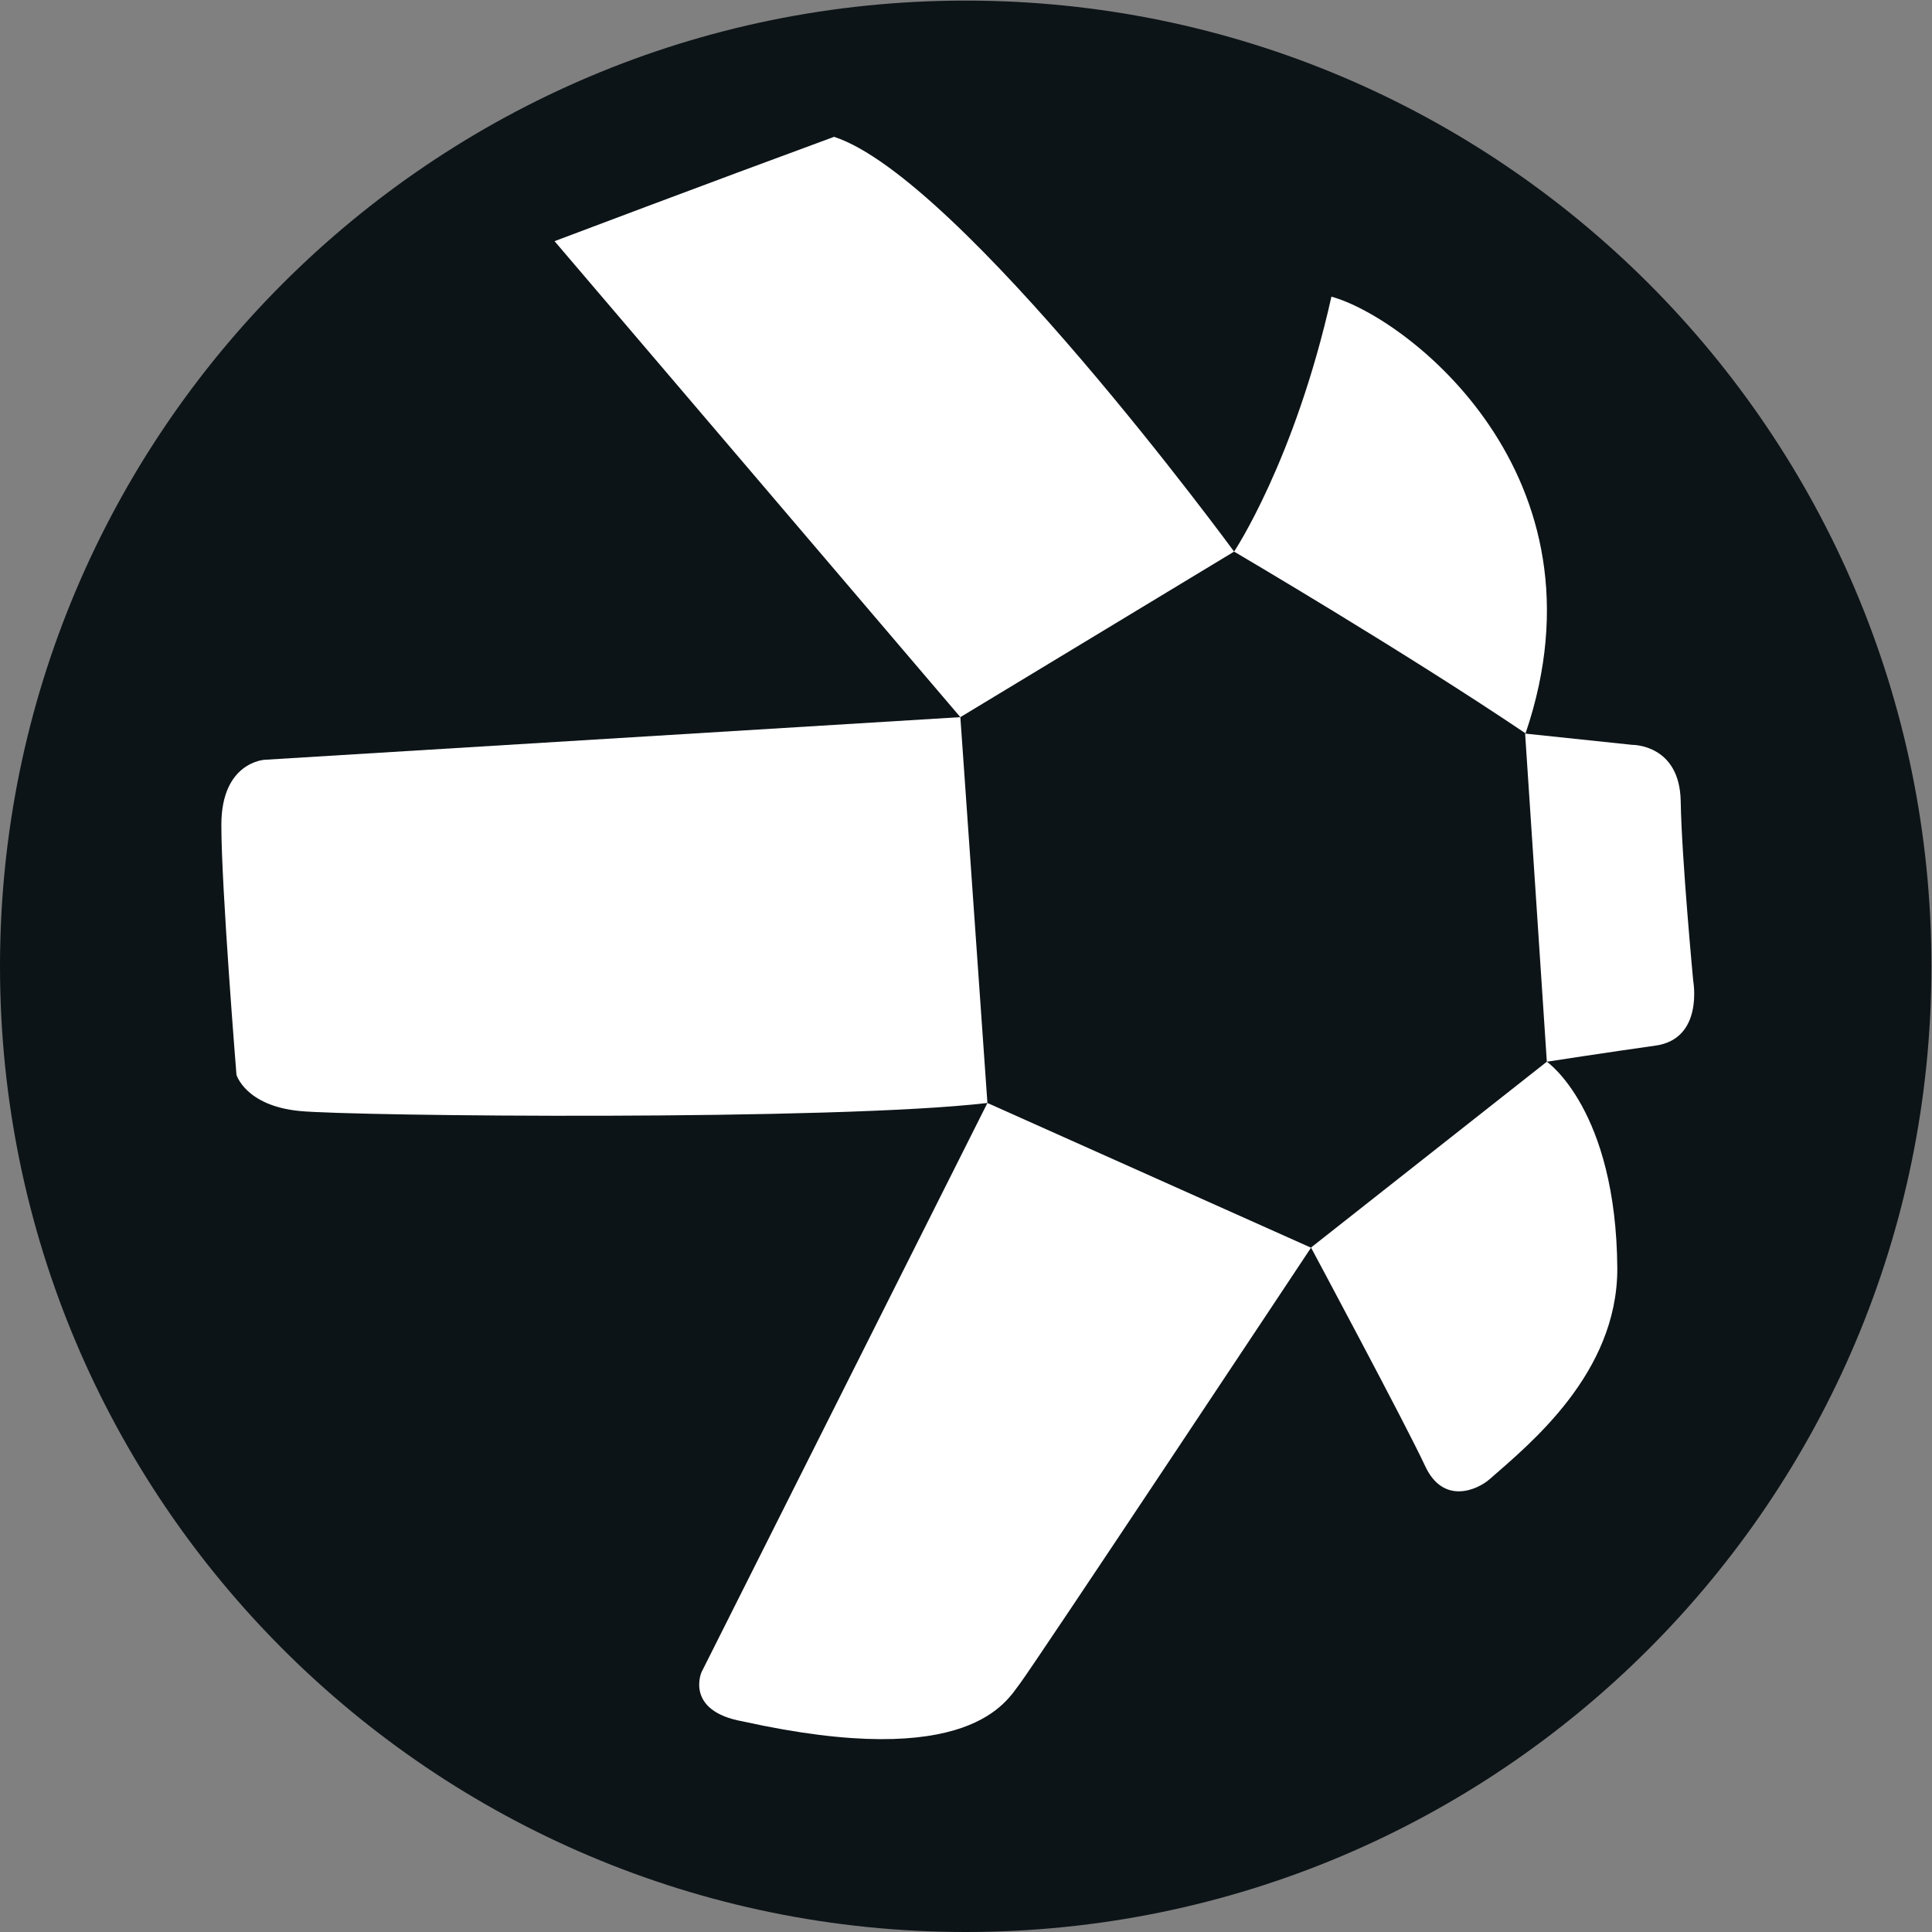 <svg viewBox="0 0 128 128" fill="none" xmlns="http://www.w3.org/2000/svg">
<rect x="0" y="0" width="128" height="128" fill="#808080" stroke="none"/>
<g clip-path="url(#clip0_436_725)">
<path d="M63.981 128C99.317 128 127.962 99.355 127.962 64.019C127.962 28.684 99.317 0.039 63.981 0.039C28.645 0.039 0 28.684 0 64.019C0 99.355 28.645 128 63.981 128Z" fill="#0D1417"/>
<path d="M63.626 47.513L81.762 36.545C81.762 36.545 63.626 11.798 55.261 9.065C46.9 12.138 36.741 15.978 36.741 15.978L63.626 47.513Z" fill="white"/>
<path d="M65.419 73.075L63.626 47.513L17.541 50.337C17.541 50.337 14.665 50.466 14.665 54.651C14.665 58.837 15.667 71.21 15.667 71.21C15.667 71.21 16.266 73.257 19.852 73.607C23.438 73.957 55.261 74.269 65.419 73.075Z" fill="white"/>
<path d="M88.21 19.655C93.138 21.002 106.906 31.434 101.072 48.587C93.004 43.146 81.762 36.545 81.762 36.545C81.762 36.545 85.769 30.552 88.21 19.655Z" fill="white"/>
<path d="M102.482 70.342L101.043 48.602L108.148 49.349C108.148 49.349 111.288 49.306 111.351 53.084C111.413 56.862 112.18 64.987 112.18 64.987C112.18 64.987 112.885 68.823 109.687 69.273C106.489 69.724 102.482 70.342 102.482 70.342Z" fill="white"/>
<path d="M98.699 97.994C97.903 98.694 95.626 99.744 94.413 97.117C93.2 94.49 86.858 82.653 86.858 82.653L102.482 70.342C102.482 70.342 107.084 73.501 107.151 84.058C107.151 90.995 101.336 95.679 98.699 97.994Z" fill="white"/>
<path d="M46.473 110.794L65.419 73.075L86.858 82.663C86.858 82.663 68.41 110.468 67.552 111.571C66.694 112.674 64.297 117.386 49.201 114.045C45.361 113.354 46.473 110.794 46.473 110.794Z" fill="white"/>
</g>
<defs>
<clipPath id="clip0_436_725">
<rect width="128" height="128" fill="white"/>
</clipPath>
</defs>
</svg>
